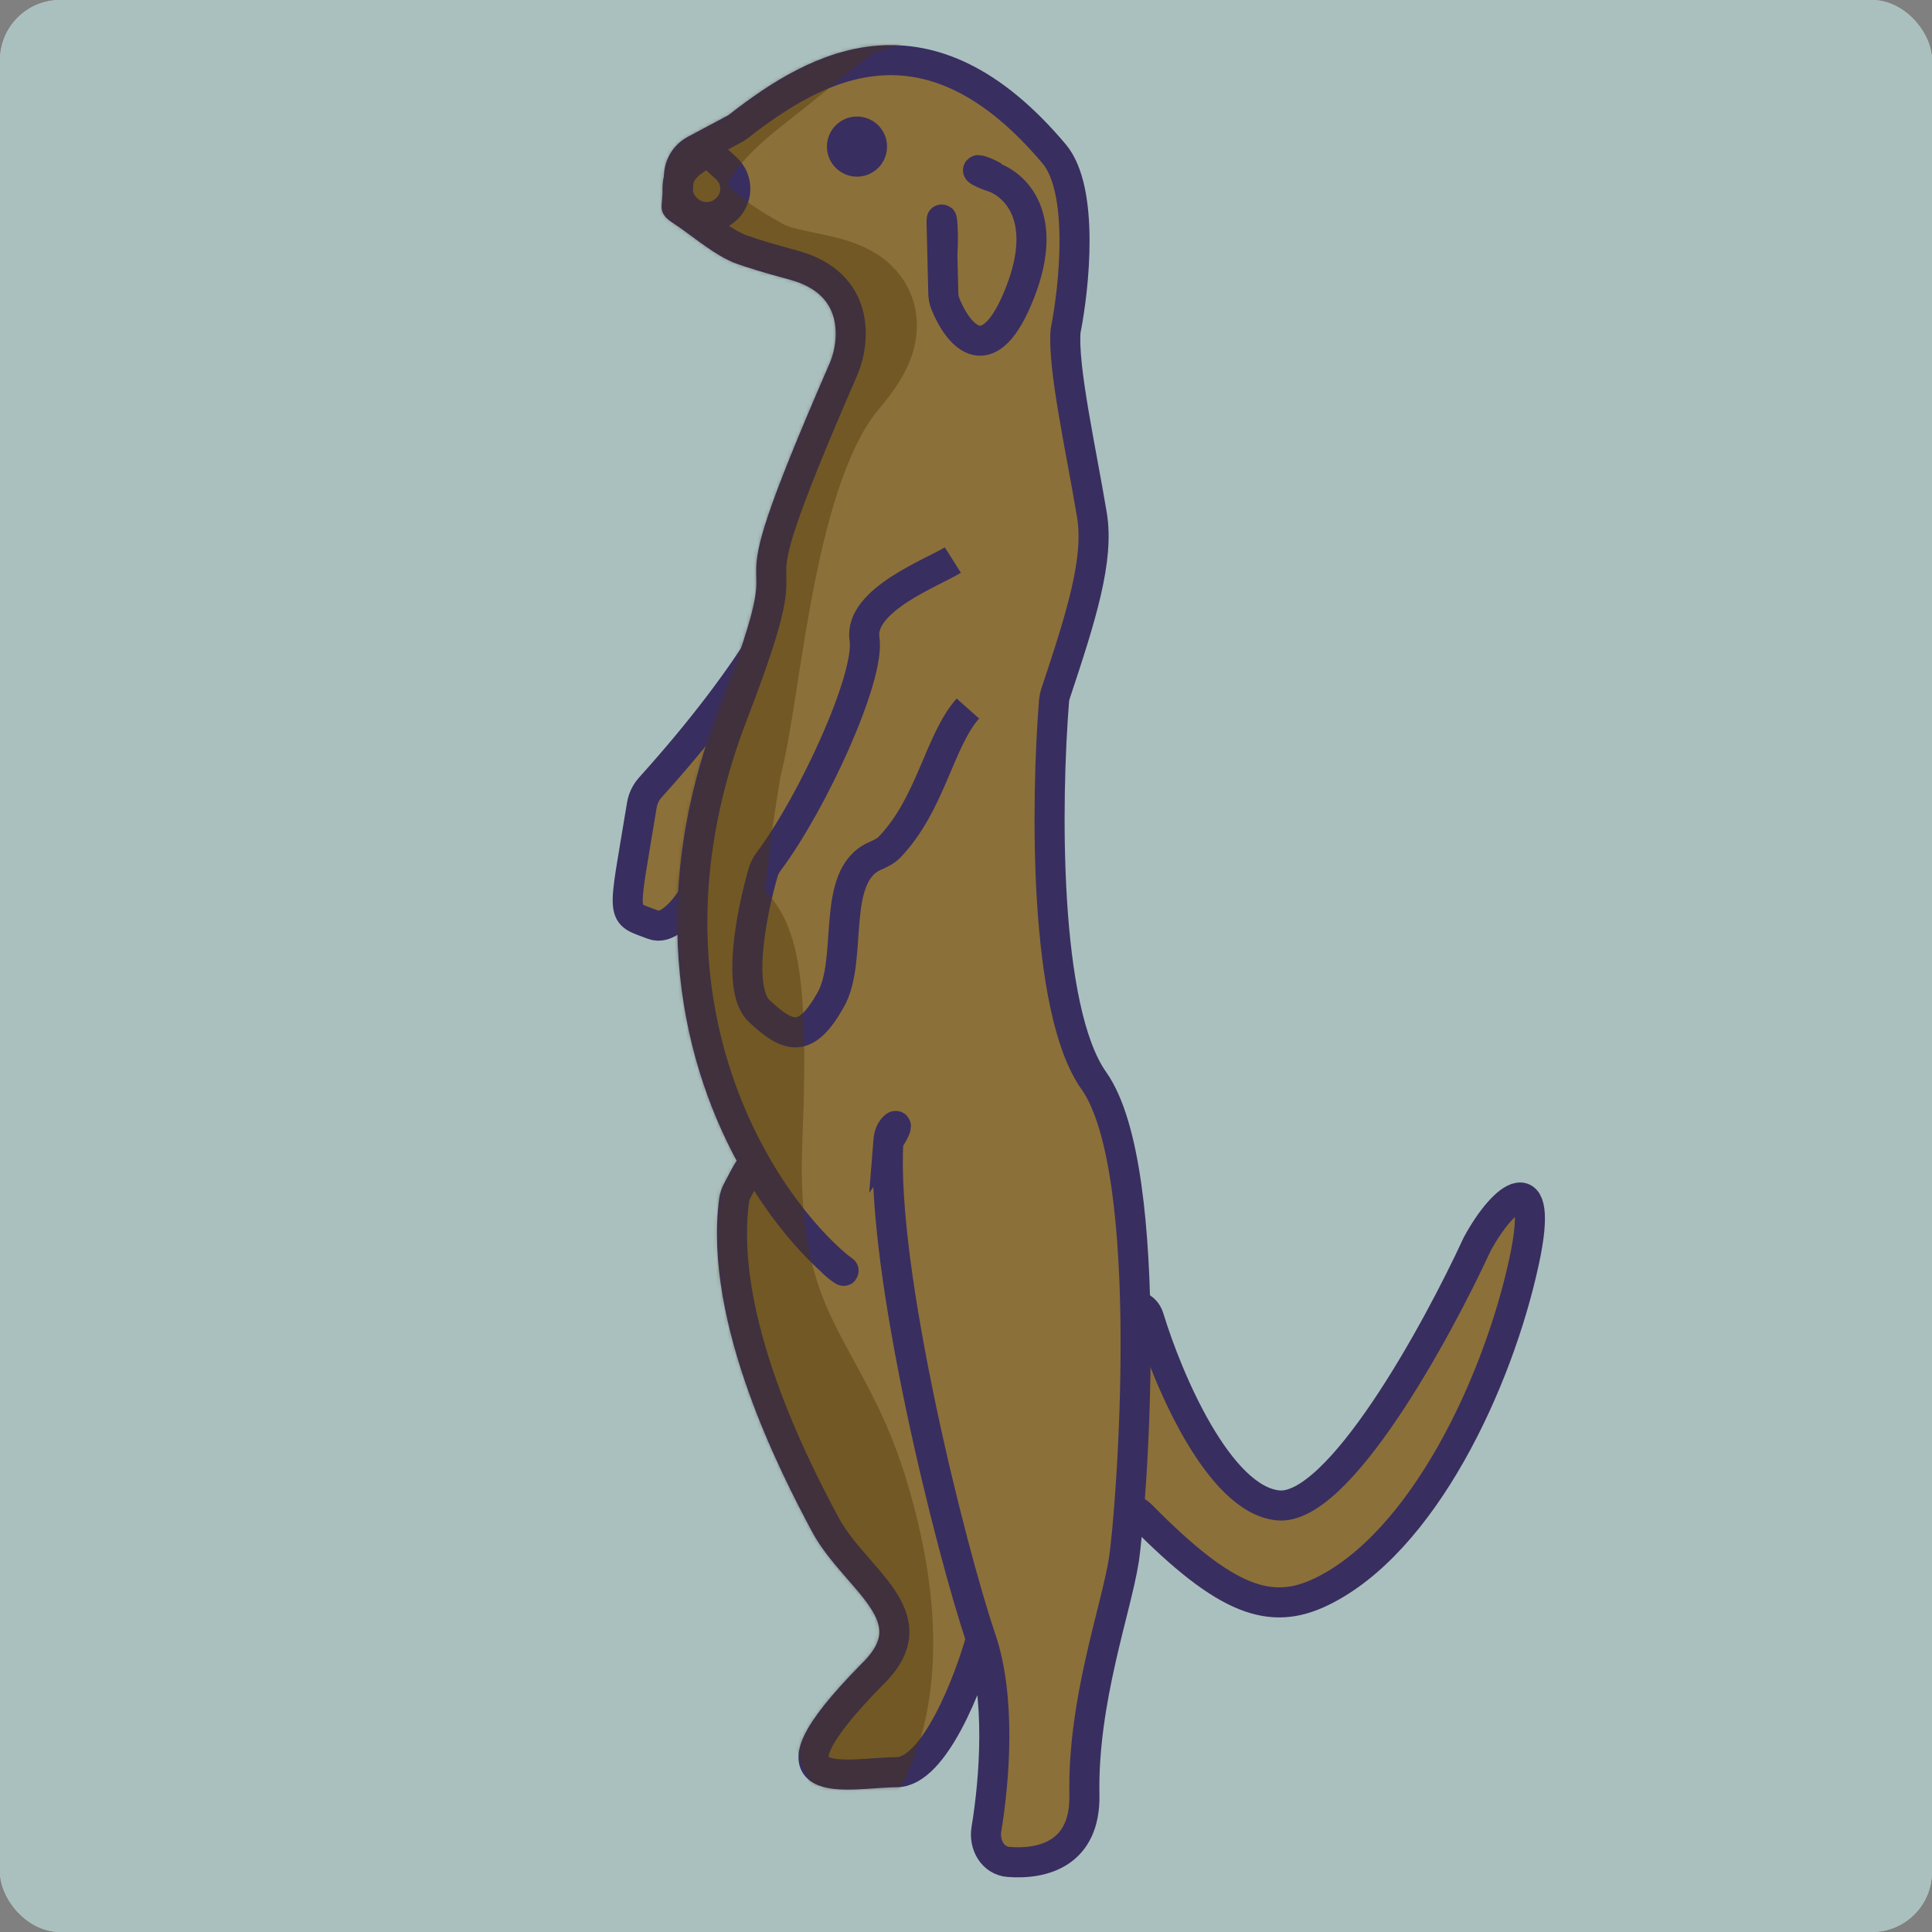 <svg width="514" height="514" viewBox="0 0 514 514" fill="none" xmlns="http://www.w3.org/2000/svg">
<rect x="0" y="0" width="514" height="514" fill="#808080" stroke="none"/>
<rect width="514" height="514" rx="16" fill="white"/>
<rect width="514" height="514" rx="16" fill="#568381" fill-opacity="0.5"/>
<path d="M340 400.5C324.174 398.917 310.63 366.874 305.661 350.532C305.551 350.171 305.404 349.835 305.214 349.509C302.961 345.647 297.107 346.743 296.404 351.159L290.462 388.46C289.881 392.105 291.586 395.736 294.762 397.618L301.983 401.897C302.658 402.297 303.288 402.795 303.839 403.354C326.292 426.097 338.084 429.96 351.5 423.5C378.5 410.5 398.5 368 405.5 335.5C411.1 309.5 400 318 393 331C382 354.833 356 402.1 340 400.5Z" fill="#8C7039" stroke="#392E60" stroke-width="8"/>
<path d="M213.702 149C213.582 149.517 213.414 150.113 213.195 150.788L193.702 219.5C190.035 229.5 180.902 248.8 173.702 246C164.944 242.594 165.656 245.343 170.768 214.166C171.052 212.435 171.844 210.802 173.019 209.5C199.535 180.119 210.436 159.278 213.195 150.788L213.702 149Z" fill="#8C7039"/>
<path d="M213.702 149C212.07 156.02 201.641 177.785 173.019 209.5C171.844 210.802 171.052 212.435 170.768 214.166C165.656 245.343 164.944 242.594 173.702 246C180.902 248.8 190.035 229.5 193.702 219.5L213.702 149Z" stroke="#392E60" stroke-width="8"/>
<path d="M261 435.995C266.287 451.526 264.659 473.132 262.429 486.66C261.744 490.815 264.142 495.038 268.341 495.364C277.696 496.091 288.81 493.017 288.5 477.495C288 452.495 297 427.995 299 414.995C301 401.995 308 311.495 291 287.495C277.561 268.522 278.313 212.833 280.424 186.43C280.474 185.795 280.603 185.185 280.804 184.581C287.644 164.044 292.471 148.82 290.5 136.995C287.588 119.522 282.667 97.661 283.5 87.995C285.833 76.328 288.5 50.594 280.5 40.995C246.797 0.948 217.516 17.203 196.553 33.562C196.182 33.851 195.792 34.106 195.377 34.327L184.875 39.928C182.462 41.215 180.873 43.646 180.663 46.373L180 54.995C180 55.211 181.169 55.924 183.191 57.324C187.131 60.05 192.799 64.798 197.317 66.391C200.493 67.51 204.919 68.873 211 70.495C229 75.294 227.5 90.828 224.5 97.995C189 179.495 218.294 129.495 195 189.995C175.249 241.292 185.724 282.979 201.137 309.863M261 435.995C257.667 447.828 248.5 471.495 238.5 471.495C226 471.495 199.5 478.495 232 445.495C248 429.995 227.5 420.495 219.5 405.495C211.614 390.708 191.096 351.144 195.302 319.368C195.423 318.456 195.733 317.578 196.156 316.761C197.883 313.424 198.743 311.891 199.203 311.187C199.604 310.572 200.325 310.318 200.966 309.959L201.137 309.863M261 435.995C260.972 435.913 260.944 435.831 260.916 435.748ZM261 435.995L260.916 435.748ZM236.349 303.544C237.635 301.78 239.085 298.714 237.959 299.747C236.912 300.709 236.462 302.124 236.349 303.544ZM236.349 303.544C236.231 303.707 236.114 303.858 236 303.995ZM236.349 303.544C236.344 303.609 236.34 303.674 236.336 303.739C234.349 338.213 253.04 412.476 260.916 435.748M221.144 335.381C221.773 335.948 222.392 336.486 223 336.995C226.475 339.427 222.905 337.381 221.144 335.381ZM221.144 335.381C220.878 335.079 220.653 334.779 220.5 334.495ZM221.144 335.381C214.836 329.695 207.558 321.064 201.137 309.863Z" fill="#8C7039"/>
<path d="M261 435.995C266.287 451.526 264.659 473.132 262.429 486.66C261.744 490.815 264.142 495.038 268.341 495.364C277.696 496.091 288.81 493.017 288.5 477.495C288 452.495 297 427.995 299 414.995C301 401.995 308 311.495 291 287.495C277.561 268.522 278.313 212.833 280.424 186.43C280.474 185.795 280.603 185.185 280.804 184.581C287.644 164.044 292.471 148.82 290.5 136.995C287.588 119.522 282.667 97.661 283.5 87.995C285.833 76.328 288.5 50.594 280.5 40.995C246.797 0.948 217.516 17.203 196.553 33.562C196.182 33.851 195.792 34.106 195.377 34.327L184.875 39.928C182.462 41.215 180.873 43.646 180.663 46.373L180 54.995C180 55.211 181.169 55.924 183.191 57.324C187.131 60.05 192.799 64.798 197.317 66.391C200.493 67.51 204.919 68.873 211 70.495C229 75.294 227.5 90.828 224.5 97.995C189 179.495 218.294 129.495 195 189.995C175.249 241.292 185.724 282.979 201.137 309.863M261 435.995C257.667 447.828 248.5 471.495 238.5 471.495C226 471.495 199.5 478.495 232 445.495C248 429.995 227.5 420.495 219.5 405.495C211.614 390.708 191.096 351.144 195.302 319.368C195.423 318.456 195.733 317.578 196.156 316.761C197.883 313.424 198.743 311.891 199.203 311.187C199.604 310.572 200.325 310.318 200.966 309.959L201.137 309.863M261 435.995C260.972 435.913 260.944 435.831 260.916 435.748M261 435.995L260.916 435.748M201.137 309.863C207.558 321.064 214.836 329.695 221.144 335.381M260.916 435.748C253.04 412.476 234.349 338.213 236.336 303.739C236.34 303.674 236.344 303.609 236.349 303.544M236.349 303.544C237.635 301.78 239.085 298.714 237.959 299.747C236.912 300.709 236.462 302.124 236.349 303.544ZM236.349 303.544C236.231 303.707 236.114 303.858 236 303.995M221.144 335.381C221.773 335.948 222.392 336.486 223 336.995C226.475 339.427 222.905 337.381 221.144 335.381ZM221.144 335.381C220.878 335.079 220.653 334.779 220.5 334.495" stroke="#392E60" stroke-width="8"/>
<path d="M253.5 149C248.5 152.167 228.4 159.6 230 170C231.554 180.103 216.249 213.513 204.525 229.165C203.857 230.058 203.33 231.039 203.022 232.11C199.894 242.978 195.915 263.296 202 269C210 276.5 214.5 277.5 221 266C227.147 255.125 220.774 233.071 232.748 227.747C234.167 227.116 235.618 226.462 236.691 225.341C247.701 213.831 249.875 197.078 257.5 188.5" stroke="#392E60" stroke-width="8"/>
<path d="M193.216 44.762L188.961 40.878C188.423 40.387 187.595 40.405 187.08 40.92C187.027 40.973 186.969 41.022 186.908 41.066L184.064 43.097C183.689 43.365 183.336 43.664 183.01 43.99L182.523 44.477C179.293 47.707 179.546 53.016 183.067 55.925L183.196 56.031C185.984 58.335 190.016 58.335 192.804 56.031L192.94 55.919C196.404 53.058 196.534 47.792 193.216 44.762Z" stroke="#392E60" stroke-width="8"/>
<circle cx="228" cy="39" r="8" fill="#392E60"/>
<path d="M264.5 47C263.004 46.145 261.599 45.564 260.715 45.336C258.995 44.891 261.978 46.42 263.677 46.94C270.114 48.908 279.143 57.697 271.5 77.5C263.143 99.152 255.027 89.45 251.519 80.853C251.155 79.963 250.988 79.01 250.965 78.049L250.5 59C250.5 56.5 251.111 61.661 250.711 67.661" stroke="#392E60" stroke-width="8"/>
<mask id="mask0_2_22" style="mask-type:alpha" maskUnits="userSpaceOnUse" x="176" y="11" width="131" height="489">
<path d="M261 435.995C266.287 451.526 264.659 473.132 262.429 486.66C261.744 490.815 264.142 495.038 268.341 495.364C277.696 496.091 288.81 493.017 288.5 477.495C288 452.495 297 427.995 299 414.995C301 401.995 308 311.495 291 287.495C277.561 268.522 278.313 212.833 280.424 186.43C280.474 185.795 280.603 185.185 280.804 184.581C287.644 164.044 292.471 148.82 290.5 136.995C287.588 119.522 282.667 97.661 283.5 87.995C285.833 76.328 288.5 50.594 280.5 40.995C246.797 0.948 217.516 17.203 196.553 33.562C196.182 33.851 195.792 34.106 195.377 34.327L184.875 39.928C182.462 41.215 180.873 43.646 180.663 46.373L180 54.995C180 55.211 181.169 55.924 183.191 57.324C187.131 60.05 192.799 64.798 197.317 66.391C200.493 67.51 204.919 68.873 211 70.495C229 75.294 227.5 90.828 224.5 97.995C189 179.495 218.294 129.495 195 189.995C175.249 241.292 185.724 282.979 201.137 309.863M261 435.995C257.667 447.828 248.5 471.495 238.5 471.495C226 471.495 199.5 478.495 232 445.495C248 429.995 227.5 420.495 219.5 405.495C211.614 390.708 191.096 351.144 195.302 319.368C195.423 318.456 195.733 317.578 196.156 316.761C197.883 313.424 198.743 311.891 199.203 311.187C199.604 310.572 200.325 310.318 200.966 309.959L201.137 309.863M261 435.995C260.972 435.913 260.944 435.831 260.916 435.748ZM261 435.995L260.916 435.748ZM236.349 303.544C237.635 301.78 239.085 298.714 237.959 299.747C236.912 300.709 236.462 302.124 236.349 303.544ZM236.349 303.544C236.231 303.707 236.114 303.858 236 303.995ZM236.349 303.544C236.344 303.609 236.34 303.674 236.336 303.739C234.349 338.213 253.04 412.476 260.916 435.748M221.144 335.381C221.773 335.948 222.392 336.486 223 336.995C226.475 339.427 222.905 337.381 221.144 335.381ZM221.144 335.381C220.878 335.079 220.653 334.779 220.5 334.495ZM221.144 335.381C214.836 329.695 207.558 321.064 201.137 309.863Z" fill="#8C7039"/>
<path d="M261 435.995C266.287 451.526 264.659 473.132 262.429 486.66C261.744 490.815 264.142 495.038 268.341 495.364C277.696 496.091 288.81 493.017 288.5 477.495C288 452.495 297 427.995 299 414.995C301 401.995 308 311.495 291 287.495C277.561 268.522 278.313 212.833 280.424 186.43C280.474 185.795 280.603 185.185 280.804 184.581C287.644 164.044 292.471 148.82 290.5 136.995C287.588 119.522 282.667 97.661 283.5 87.995C285.833 76.328 288.5 50.594 280.5 40.995C246.797 0.948 217.516 17.203 196.553 33.562C196.182 33.851 195.792 34.106 195.377 34.327L184.875 39.928C182.462 41.215 180.873 43.646 180.663 46.373L180 54.995C180 55.211 181.169 55.924 183.191 57.324C187.131 60.05 192.799 64.798 197.317 66.391C200.493 67.51 204.919 68.873 211 70.495C229 75.294 227.5 90.828 224.5 97.995C189 179.495 218.294 129.495 195 189.995C175.249 241.292 185.724 282.979 201.137 309.863M261 435.995C257.667 447.828 248.5 471.495 238.5 471.495C226 471.495 199.5 478.495 232 445.495C248 429.995 227.5 420.495 219.5 405.495C211.614 390.708 191.096 351.144 195.302 319.368C195.423 318.456 195.733 317.578 196.156 316.761C197.883 313.424 198.743 311.891 199.203 311.187C199.604 310.572 200.325 310.318 200.966 309.959L201.137 309.863M261 435.995C260.972 435.913 260.944 435.831 260.916 435.748M261 435.995L260.916 435.748M201.137 309.863C207.558 321.064 214.836 329.695 221.144 335.381M260.916 435.748C253.04 412.476 234.349 338.213 236.336 303.739C236.34 303.674 236.344 303.609 236.349 303.544M236.349 303.544C237.635 301.78 239.085 298.714 237.959 299.747C236.912 300.709 236.462 302.124 236.349 303.544ZM236.349 303.544C236.231 303.707 236.114 303.858 236 303.995M221.144 335.381C221.773 335.948 222.392 336.486 223 336.995C226.475 339.427 222.905 337.381 221.144 335.381ZM221.144 335.381C220.878 335.079 220.653 334.779 220.5 334.495" stroke="#392E60" stroke-width="8"/>
</mask>
<g mask="url(#mask0_2_22)">
<path d="M216 476C222.5 473.5 240.5 450.5 224 397.5C213.57 363.997 193.665 356.562 196 302C200.001 208.5 177 284.5 190.5 203C196.167 182.167 198.917 122.782 220.5 97.5C238 77 212.5 82 200.001 75C178.607 63.018 160.245 48.7 197.5 19.5C234.5 -9.5 225.499 -8 232.5 14" stroke="#4D3608" stroke-opacity="0.4" stroke-width="35"/>
</g>
</svg>
